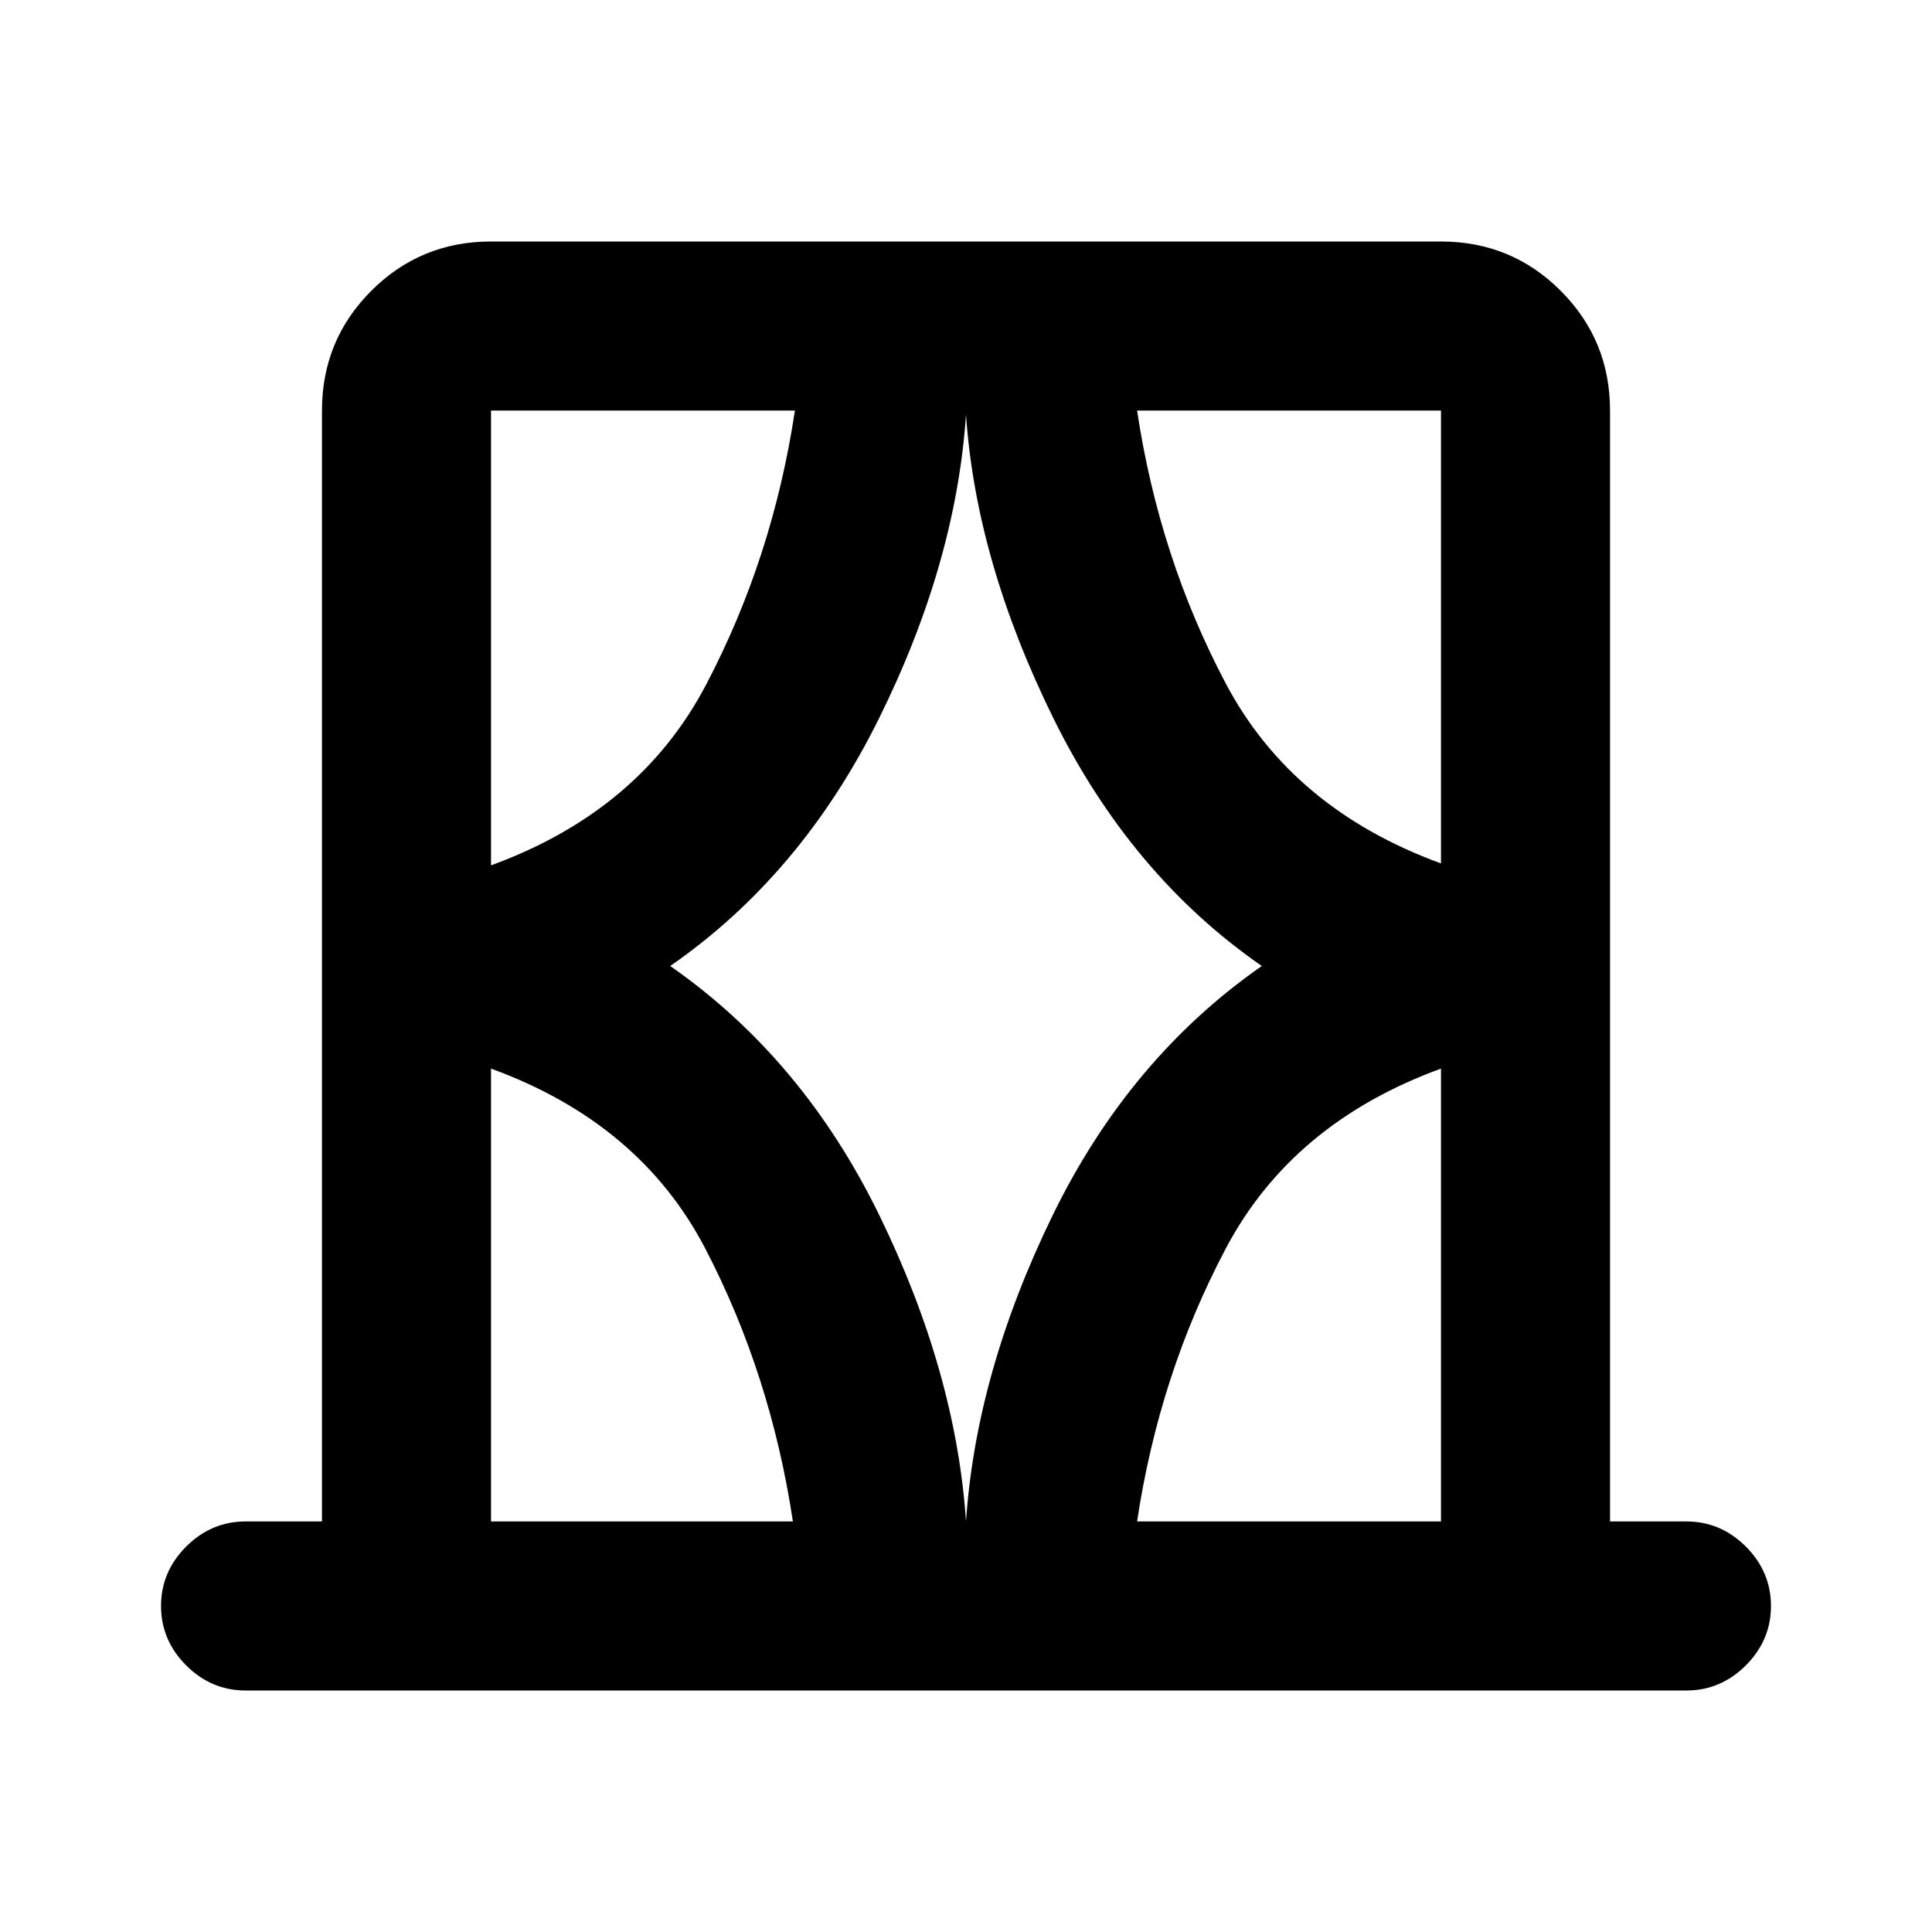 <svg xmlns="http://www.w3.org/2000/svg" height="20" width="20"><path d="M5.083 15.75H8.208Q7.979 14.229 7.302 12.927Q6.625 11.625 5.083 11.062ZM5.083 4.25V8.958Q6.625 8.396 7.312 7.083Q8 5.771 8.229 4.25H5.083Q5.083 4.25 5.083 4.25Q5.083 4.25 5.083 4.25ZM6.938 10Q8.312 10.958 9.104 12.583Q9.896 14.208 10 15.75Q10.104 14.208 10.896 12.583Q11.688 10.958 13.062 10Q11.708 9.062 10.906 7.438Q10.104 5.812 10 4.292Q9.896 5.833 9.094 7.448Q8.292 9.062 6.938 10ZM14.917 8.938V4.25Q14.917 4.25 14.917 4.25Q14.917 4.25 14.917 4.25H11.771Q12 5.771 12.688 7.073Q13.375 8.375 14.917 8.938ZM14.917 15.75V11.062Q13.375 11.625 12.688 12.927Q12 14.229 11.771 15.75ZM2.542 17.5Q2.188 17.5 1.927 17.24Q1.667 16.979 1.667 16.625Q1.667 16.271 1.927 16.01Q2.188 15.75 2.542 15.75H3.333V4.25Q3.333 3.521 3.844 3.01Q4.354 2.5 5.083 2.5H14.917Q15.646 2.5 16.156 3.01Q16.667 3.521 16.667 4.25V15.75H17.458Q17.812 15.75 18.073 16.01Q18.333 16.271 18.333 16.625Q18.333 16.979 18.073 17.24Q17.812 17.5 17.458 17.5ZM5.083 4.25Q5.083 4.25 5.083 4.25Q5.083 4.25 5.083 4.25Q5.083 5.771 5.083 7.083Q5.083 8.396 5.083 8.958ZM14.917 15.75Q14.917 14.229 14.917 12.927Q14.917 11.625 14.917 11.062ZM5.083 15.75V11.062Q5.083 11.625 5.083 12.927Q5.083 14.229 5.083 15.75ZM14.917 8.938Q14.917 8.375 14.917 7.073Q14.917 5.771 14.917 4.25Q14.917 4.25 14.917 4.25Q14.917 4.25 14.917 4.25Z"/></svg>